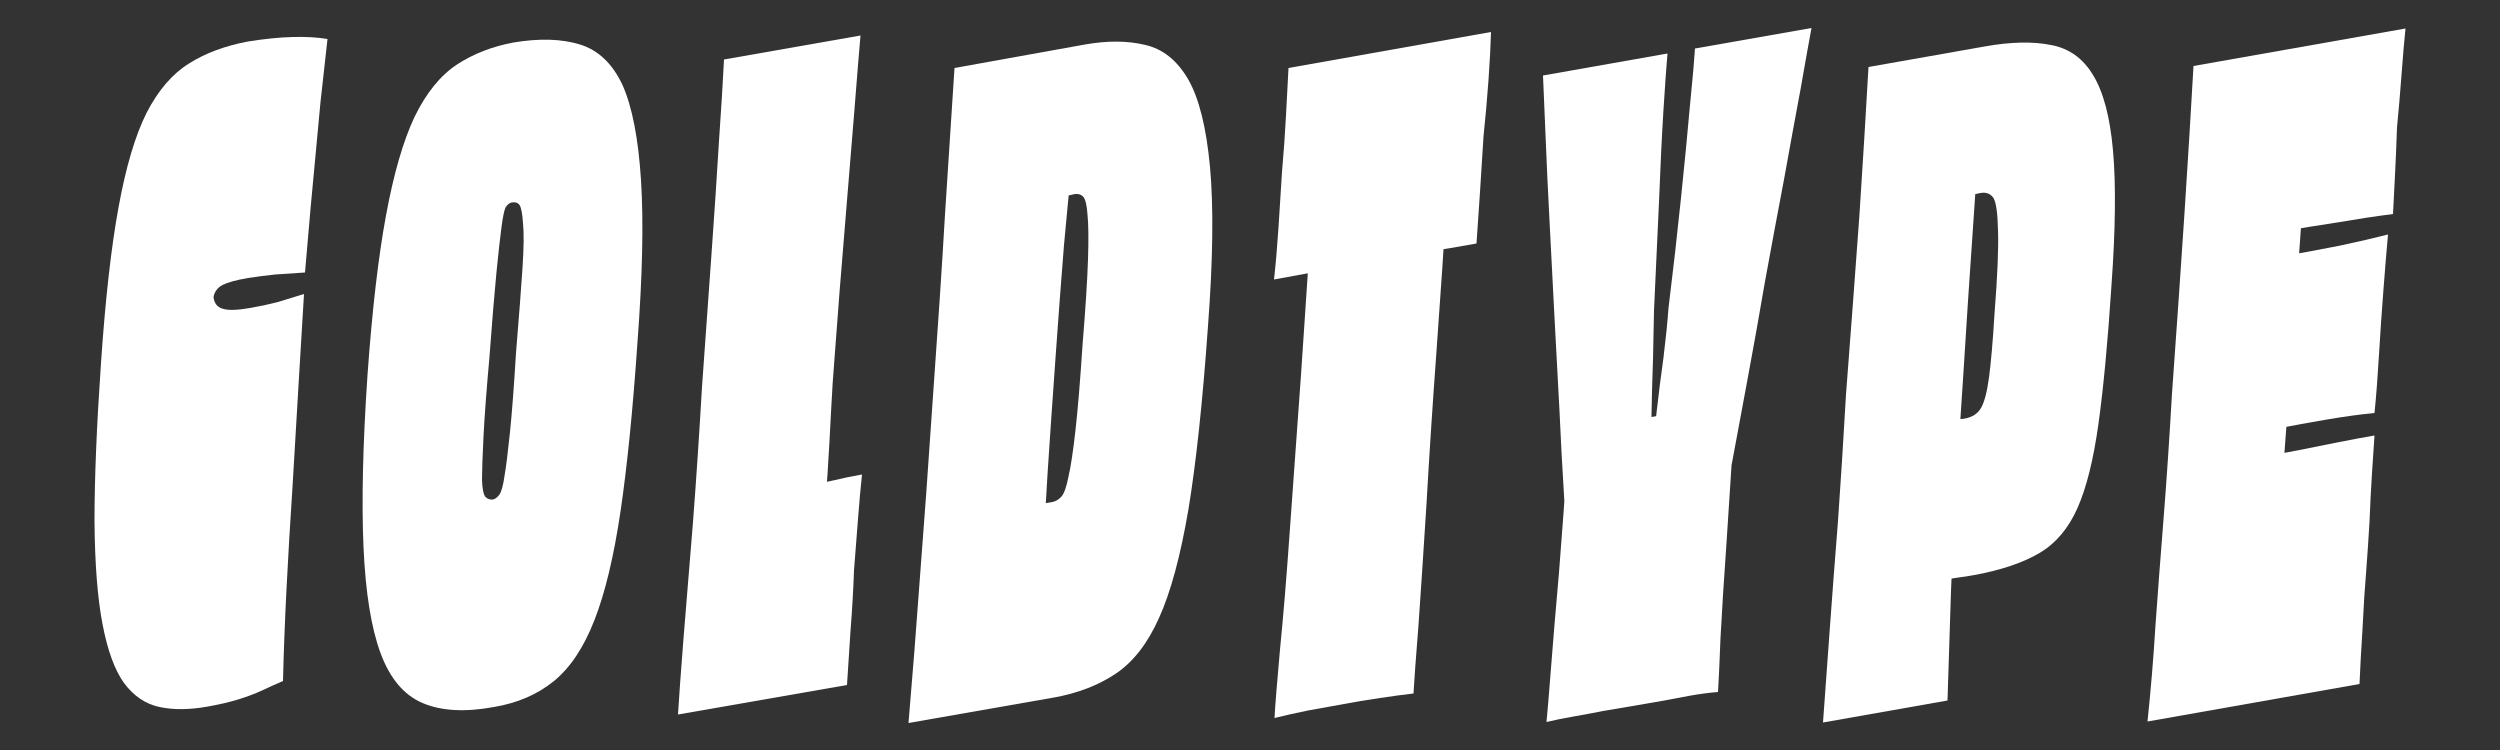 <svg xmlns="http://www.w3.org/2000/svg" width="500" height="150">
  <rect width="100%" height="100%" fill="#333333" stroke="none"/>
  <g>
    <defs/>
    <path fill="rgba(255.0, 255.0, 255.0, 1.0)" stroke-width="0" stroke="rgba(0.0, 0.0, 0.0, 0.0)" d="M50.0 61.6Q52.9 61.1 55.6 60.4Q58.3 59.6 60.8 58.8Q60.3 67.2 59.7 77.1Q59.1 86.9 58.5 97.4Q57.8 107.9 57.3 117.8Q56.8 127.7 56.6 136.2Q54.5 137.1 52.4 138.1Q50.2 139.1 47.6 139.9Q45.0 140.7 41.6 141.3Q36.1 142.3 31.9 141.4Q27.7 140.5 24.8 136.6Q22.0 132.7 20.5 124.8Q19.0 117.0 18.9 104.2Q18.9 91.4 20.2 72.6Q21.5 53.5 23.7 41.5Q25.9 29.4 29.3 22.6Q32.8 15.8 37.8 12.7Q42.7 9.6 49.6 8.3Q54.6 7.5 58.6 7.4Q62.5 7.3 65.5 7.8Q64.7 14.8 64.1 20.4Q63.6 25.9 63.1 31.1Q62.6 36.2 62.1 41.8Q61.6 47.3 61.0 54.5Q57.9 54.7 55.0 54.9Q52.2 55.2 49.6 55.6Q46.1 56.2 44.5 57.0Q43.0 57.8 42.7 59.4Q42.9 61.2 44.4 61.7Q46.0 62.3 50.0 61.6Z"/>
  </g>
  <g>
    <defs/>
    <path fill="rgba(255.0, 255.0, 255.0, 1.0)" stroke-width="0" stroke="rgba(0.0, 0.0, 0.0, 0.0)" d="M127.5 68.4Q126.1 88.8 124.1 102.3Q122.1 115.8 118.9 124.0Q115.7 132.2 110.8 136.2Q105.9 140.2 98.8 141.4Q90.1 143.0 84.5 140.6Q78.9 138.2 76.1 130.6Q73.3 123.0 72.7 109.4Q72.1 95.7 73.5 75.0Q74.9 55.5 77.2 43.1Q79.5 30.6 82.9 23.4Q86.4 16.2 91.4 12.9Q96.3 9.7 102.7 8.5Q110.5 7.2 116.0 8.9Q121.5 10.6 124.5 17.0Q127.4 23.5 128.2 36.0Q129.0 48.4 127.5 68.4ZM98.6 99.9Q99.2 99.8 99.9 98.9Q100.5 98.0 100.9 95.2Q101.4 92.3 102.0 86.4Q102.6 80.5 103.2 70.6Q104.1 59.7 104.5 53.6Q104.9 47.5 104.6 44.6Q104.4 41.7 103.9 41.0Q103.4 40.3 102.3 40.5Q101.6 40.7 101.1 41.5Q100.7 42.4 100.3 45.4Q99.9 48.4 99.3 54.4Q98.7 60.5 97.9 71.3Q97.0 81.3 96.7 87.3Q96.4 93.2 96.4 96.0Q96.5 98.7 97.1 99.4Q97.7 100.0 98.6 99.9Z"/>
  </g>
  <g>
    <defs/>
    <path fill="rgba(255.0, 255.0, 255.0, 1.0)" stroke-width="0" stroke="rgba(0.0, 0.0, 0.0, 0.0)" d="M169.4 137.0 135.6 142.9Q135.9 137.9 136.7 127.7Q137.5 117.6 138.6 104.4Q139.6 91.3 140.4 77.4Q141.4 63.4 142.3 50.8Q143.2 38.2 143.8 28.2Q144.5 18.1 144.8 11.9L172.1 7.1Q171.7 11.6 170.9 21.8Q170.1 31.9 169.0 45.0Q167.9 58.0 166.9 71.7Q166.5 76.4 166.2 82.5Q165.9 88.6 165.5 94.9Q165.0 101.2 164.7 106.5Q164.5 111.8 164.1 114.6L161.4 97.2Q163.7 96.7 166.6 96.1Q169.5 95.4 172.4 94.9Q172.0 98.6 171.6 103.8Q171.2 109.0 170.8 114.1Q170.6 119.9 170.1 126.2Q169.7 132.4 169.4 137.0Z"/>
  </g>
  <g>
    <defs/>
    <path fill="rgba(255.0, 255.0, 255.0, 1.0)" stroke-width="0" stroke="rgba(0.0, 0.0, 0.0, 0.0)" d="M208.6 112.1 206.2 100.8Q207.5 100.9 208.5 100.7Q209.5 100.6 210.5 100.4Q211.5 100.2 212.3 99.3Q213.1 98.4 213.7 95.3Q214.4 92.3 215.1 86.0Q215.8 79.8 216.5 69.1Q217.4 58.1 217.6 51.9Q217.8 45.8 217.5 42.9Q217.3 40.0 216.6 39.3Q216.0 38.7 215.0 38.8Q214.0 39.0 212.8 39.3Q211.7 39.6 210.4 40.0L214.5 31.3Q213.7 39.2 212.8 49.0Q212.0 58.9 211.1 71.6Q210.1 85.6 209.5 94.9Q208.9 104.1 208.6 112.1ZM210.8 139.5 181.7 144.6Q182.9 130.6 184.0 115.3Q185.2 100.0 186.6 79.2Q188.1 58.4 189.0 42.9Q190.0 27.3 190.9 13.6L217.0 8.9Q223.8 7.7 229.1 9.0Q234.3 10.2 237.6 15.8Q240.9 21.5 242.0 33.4Q243.1 45.3 241.6 65.2Q240.0 87.8 237.7 101.8Q235.3 115.9 231.8 123.6Q228.4 131.2 223.2 134.7Q218.0 138.2 210.8 139.5Z"/>
  </g>
  <g>
    <defs/>
    <path fill="rgba(255.0, 255.0, 255.0, 1.0)" stroke-width="0" stroke="rgba(0.0, 0.0, 0.0, 0.0)" d="M262.4 42.1 289.5 37.3Q288.5 53.8 287.3 70.2Q286.1 86.6 285.3 100.8Q284.4 115.0 283.7 125.0Q282.9 135.0 282.7 138.7Q280.0 139.0 276.0 139.6Q271.9 140.2 268.8 140.8Q265.4 141.4 261.6 142.1Q257.7 142.9 254.9 143.6Q255.1 139.9 256.0 129.9Q257.0 119.9 258.0 105.6Q259.0 91.4 260.2 75.0Q261.3 58.5 262.4 42.1ZM257.7 13.6 298.2 6.4Q298.1 10.3 297.7 16.0Q297.3 21.6 296.7 27.3Q296.4 32.5 296.0 38.4Q295.6 44.4 295.3 48.7Q289.8 49.7 284.6 50.5Q279.4 51.4 275.2 52.1Q271.0 52.8 265.7 53.9Q260.4 54.9 254.8 55.9Q255.3 51.5 255.7 45.5Q256.1 39.6 256.4 34.4Q256.9 28.8 257.2 23.1Q257.5 17.4 257.7 13.6Z"/>
  </g>
  <g>
    <defs/>
    <path fill="rgba(255.0, 255.0, 255.0, 1.0)" stroke-width="0" stroke="rgba(0.0, 0.0, 0.0, 0.0)" d="M313.6 89.8 346.9 83.9Q346.0 97.4 345.3 108.6Q344.5 119.9 344.1 127.6Q343.8 135.4 343.6 138.4Q341.1 138.6 338.2 139.1Q335.4 139.6 332.3 140.2Q329.3 140.7 326.5 141.2Q323.6 141.7 320.6 142.2Q317.6 142.8 314.7 143.3Q311.8 143.8 309.3 144.4Q309.6 141.4 310.2 133.6Q310.8 125.8 311.8 114.5Q312.7 103.2 313.6 89.8ZM339.0 9.7 362.3 5.6Q361.5 9.9 360.1 17.9Q358.6 25.9 356.8 35.9Q354.9 45.9 353.0 56.3Q351.2 66.8 349.5 75.9Q347.8 85.0 346.6 91.5Q345.4 98.0 344.9 100.0Q341.4 100.3 337.0 101.0Q332.7 101.8 329.1 102.4Q325.8 103.0 322.6 103.6Q319.5 104.3 317.0 104.8Q314.6 105.3 313.1 105.6Q313.1 103.5 312.7 97.3Q312.3 91.0 311.9 82.2Q311.4 73.4 310.9 63.5Q310.4 53.6 309.9 44.1Q309.4 34.6 309.1 26.9Q308.8 19.2 308.6 15.1L333.5 10.7Q333.2 14.0 332.7 21.9Q332.2 29.9 331.8 40.4Q331.3 50.9 330.8 62.1Q330.7 66.2 330.6 71.9Q330.4 77.5 330.3 82.8Q330.2 88.1 330.1 91.2L328.6 83.7L333.1 82.9L330.4 91.1Q330.7 88.0 331.3 82.6Q331.9 77.2 332.7 71.5Q333.4 65.8 333.7 61.6Q335.1 50.3 336.2 39.6Q337.3 29.0 338.0 21.0Q338.8 13.0 339.0 9.7Z"/>
  </g>
  <g>
    <defs/>
    <path fill="rgba(255.0, 255.0, 255.0, 1.0)" stroke-width="0" stroke="rgba(0.0, 0.0, 0.0, 0.0)" d="M389.5 140.1 364.6 144.5Q365.3 135.0 366.0 125.2Q366.7 115.5 367.6 104.2Q368.4 92.9 369.2 78.9Q370.8 58.1 371.9 42.8Q372.9 27.5 373.7 13.4L396.9 9.3Q404.7 7.9 410.2 9.0Q415.6 10.0 418.6 15.0Q421.7 20.0 422.6 30.1Q423.5 40.2 422.3 57.0Q421.2 73.9 419.7 84.7Q418.2 95.5 415.5 101.6Q412.8 107.7 407.9 110.6Q403.0 113.5 394.9 115.0Q393.3 115.3 391.7 115.5Q390.1 115.8 388.5 115.9L390.8 83.9Q391.5 83.8 392.1 83.8Q392.7 83.8 393.0 83.7Q395.2 83.3 396.2 81.6Q397.2 79.9 397.8 75.5Q398.4 71.0 398.9 62.8Q399.8 51.3 399.6 46.1Q399.5 41.0 398.7 39.6Q397.8 38.3 396.1 38.6Q394.8 38.9 391.6 39.5Q388.3 40.2 386.7 40.8L395.8 27.8Q394.7 44.2 393.6 60.2Q392.6 76.2 391.6 91.0Q390.7 105.7 390.2 118.2Q389.8 130.7 389.5 140.1Z"/>
  </g>
  <g>
    <defs/>
    <path fill="rgba(255.0, 255.0, 255.0, 1.0)" stroke-width="0" stroke="rgba(0.0, 0.0, 0.0, 0.0)" d="M455.5 85.7 458.0 51.0Q462.5 50.2 468.1 49.1Q473.7 47.9 477.6 46.9Q477.2 51.3 476.7 57.8Q476.2 64.2 475.8 70.9Q475.4 77.7 474.9 82.6Q470.7 83.0 465.4 83.9Q460.1 84.8 455.5 85.7ZM471.9 136.8 429.5 144.3Q430.5 134.8 431.1 125.0Q431.8 115.2 432.7 103.9Q433.6 92.6 434.4 78.7Q435.9 57.9 436.9 42.6Q437.9 27.3 438.7 13.2L481.1 5.7Q480.7 9.6 480.3 15.0Q479.9 20.4 479.4 25.5Q479.2 31.3 479.0 35.0Q478.8 38.8 478.6 42.8Q473.2 43.5 467.4 44.5Q461.5 45.4 457.5 46.1L462.1 17.4Q461.1 31.7 460.2 45.4Q459.2 59.1 458.3 72.2Q457.1 87.3 456.1 101.3Q455.2 115.4 454.4 128.3L453.8 91.1Q456.4 90.7 459.9 90.0Q463.5 89.3 467.4 88.5Q471.4 87.7 474.9 87.1Q474.7 89.9 474.4 94.6Q474.1 99.3 473.9 104.4Q473.6 109.4 473.3 113.4Q472.8 119.4 472.5 125.8Q472.1 132.1 471.9 136.8Z"/>
  </g>
</svg>
